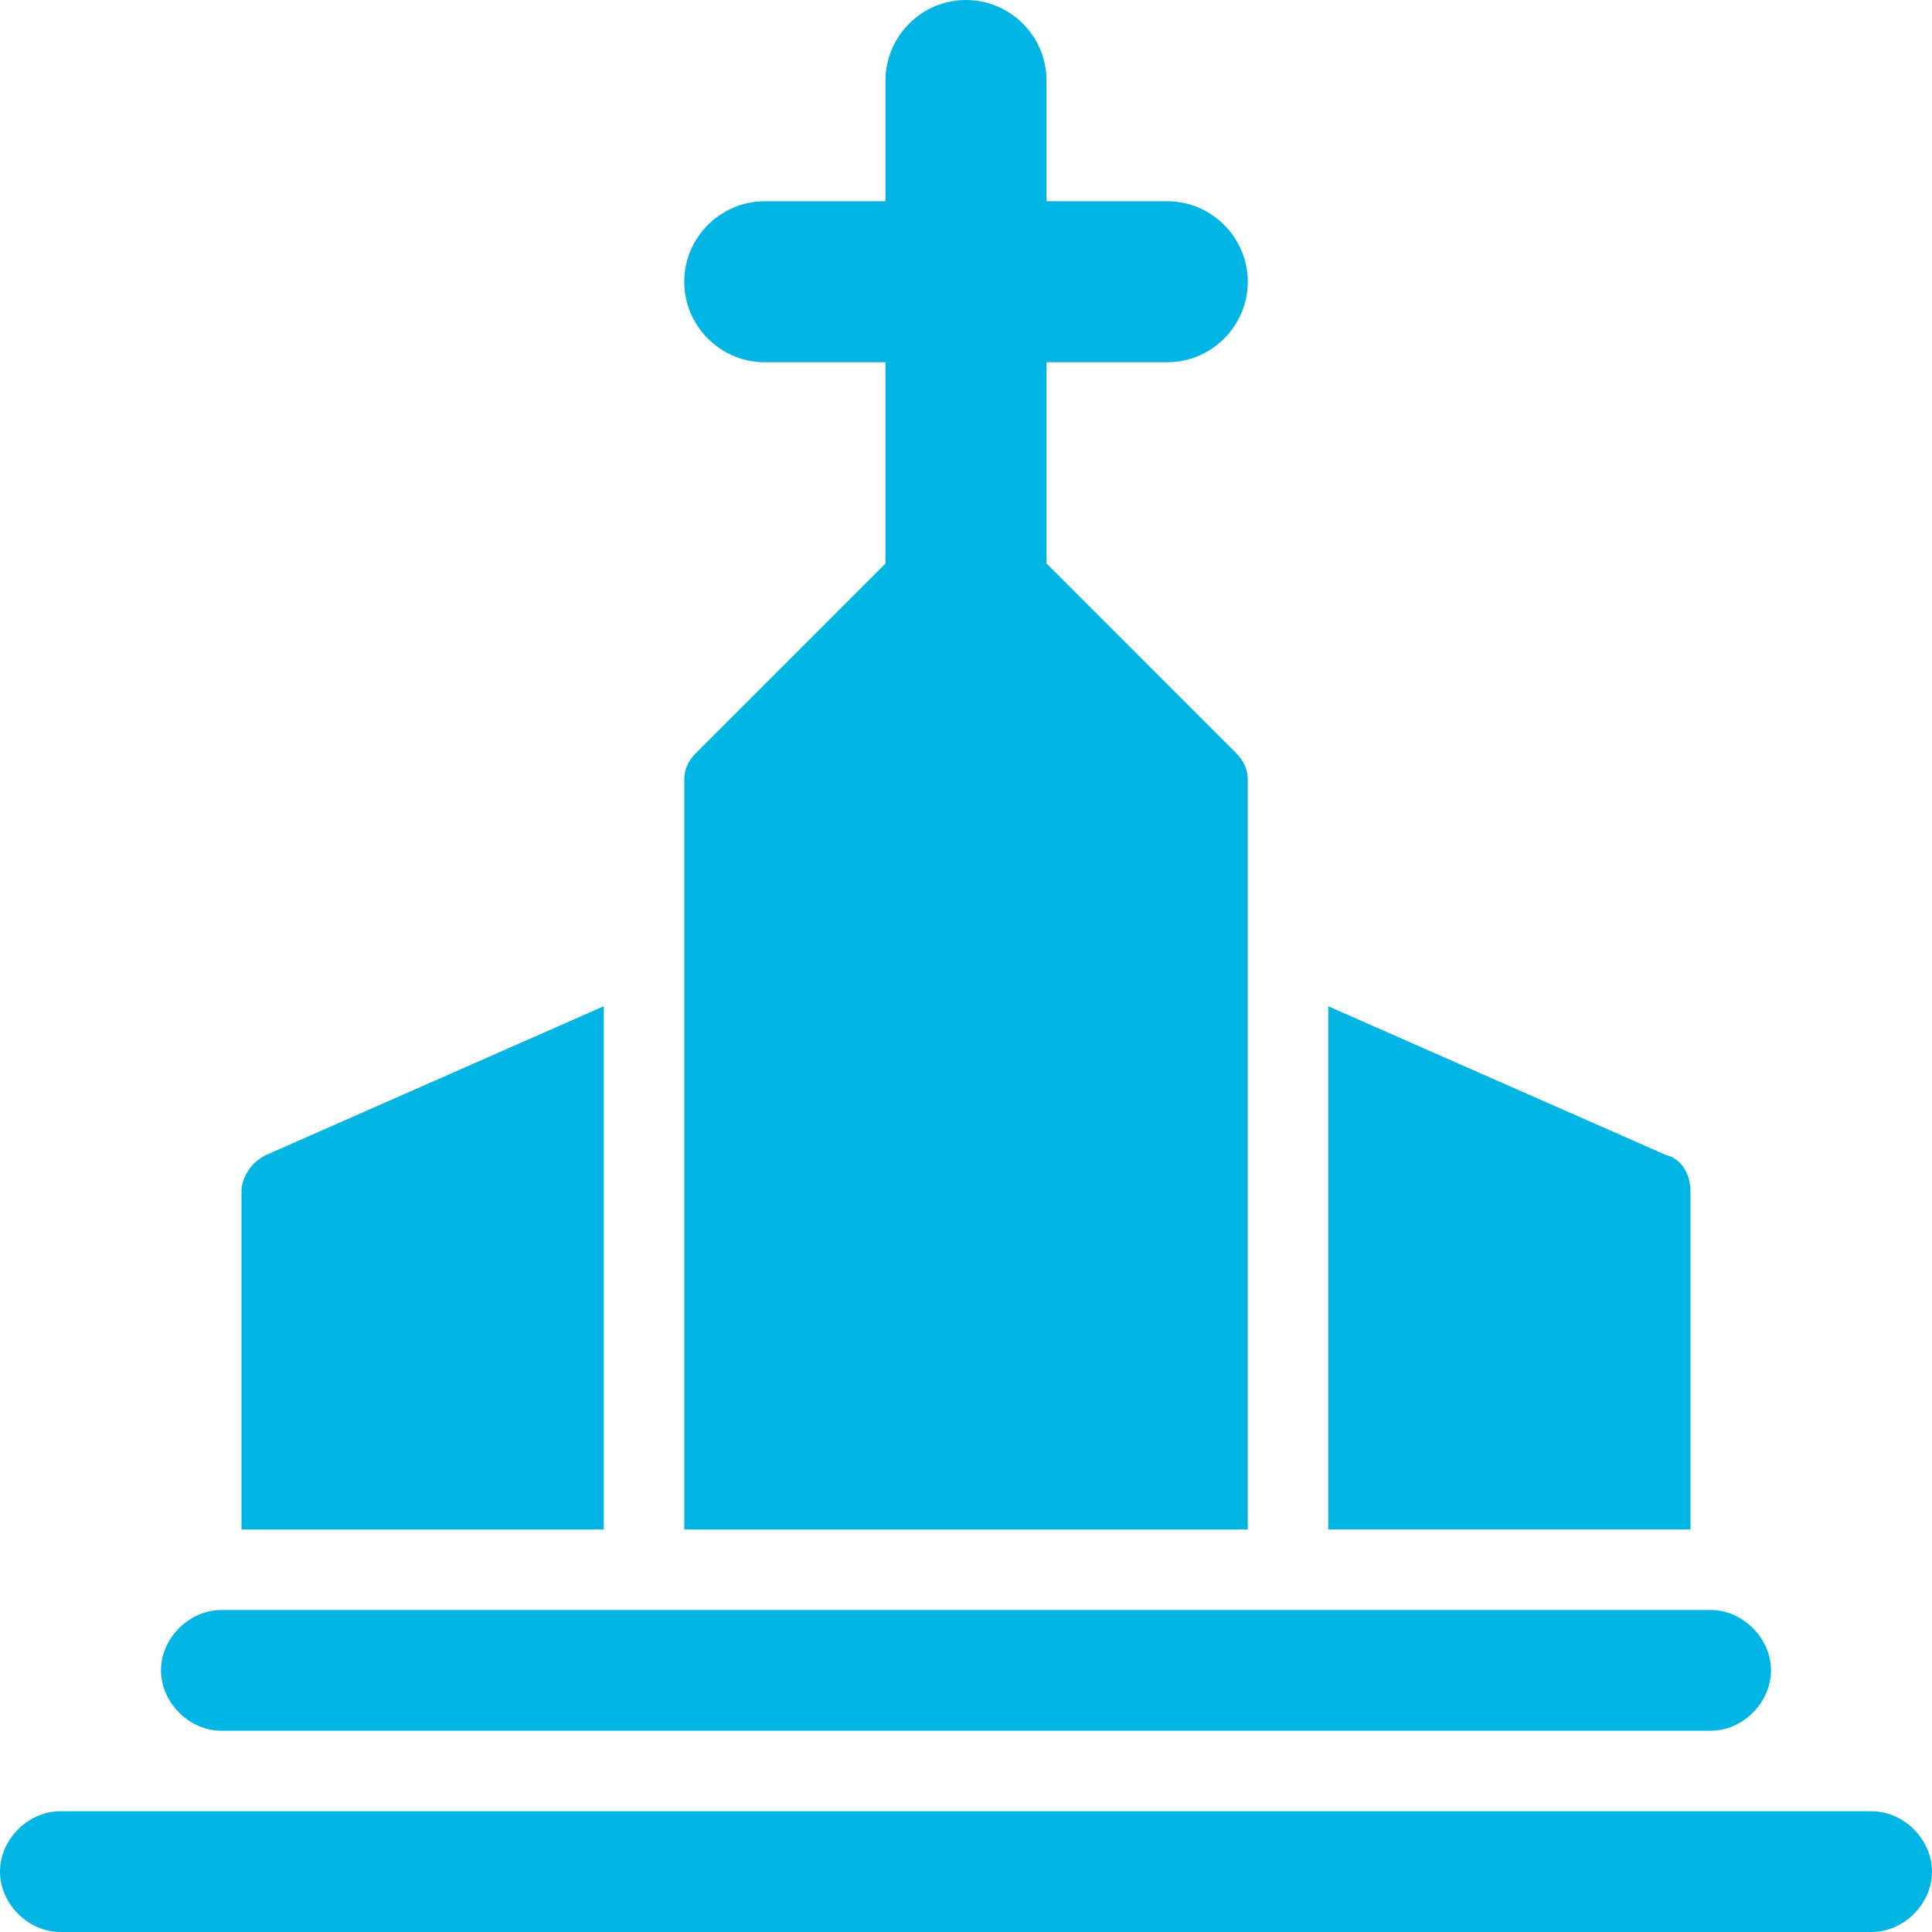 <?xml version="1.0" encoding="utf-8"?>
<!-- Generator: Adobe Illustrator 25.0.0, SVG Export Plug-In . SVG Version: 6.00 Build 0)  -->
<svg version="1.1" id="Layer_1" xmlns="http://www.w3.org/2000/svg" xmlns:xlink="http://www.w3.org/1999/xlink" x="0px"
	y="0px" viewBox="0 0 48 48" style="enable-background:new 0 0 48 48;" xml:space="preserve">
	<style type="text/css">
		.st0 {
			fill: #00B4E4;
		}
	</style>
	<g id="Layer_2_1_">
		<g id="Icons">
			<path class="st0" d="M31,19.4c0-0.3-0.1-0.5-0.3-0.7L26,14V9h3c1.1,0,2-0.9,2-2s-0.9-2-2-2h-3V2c0-1.1-0.9-2-2-2s-2,0.9-2,2v3h-3
			c-1.1,0-2,0.9-2,2s0.9,2,2,2h3v5l-4.7,4.7c-0.2,0.2-0.3,0.4-0.3,0.7V38h14V19.4z" />
			<path class="st0" d="M42,29.6c0-0.4-0.2-0.8-0.6-0.9L33,25v13h9V29.6z" />
			<path class="st0" d="M15,25l-8.4,3.7C6.2,28.9,6,29.3,6,29.6V38h9V25z" />
			<path class="st0"
				d="M46.5,45h-45C0.7,45,0,45.7,0,46.5S0.7,48,1.5,48h45c0.8,0,1.5-0.7,1.5-1.5S47.3,45,46.5,45z" />
			<path class="st0"
				d="M5.5,43h37c0.8,0,1.5-0.7,1.5-1.5S43.3,40,42.5,40h-37C4.7,40,4,40.7,4,41.5S4.7,43,5.5,43z" />
		</g>
	</g>
</svg>
